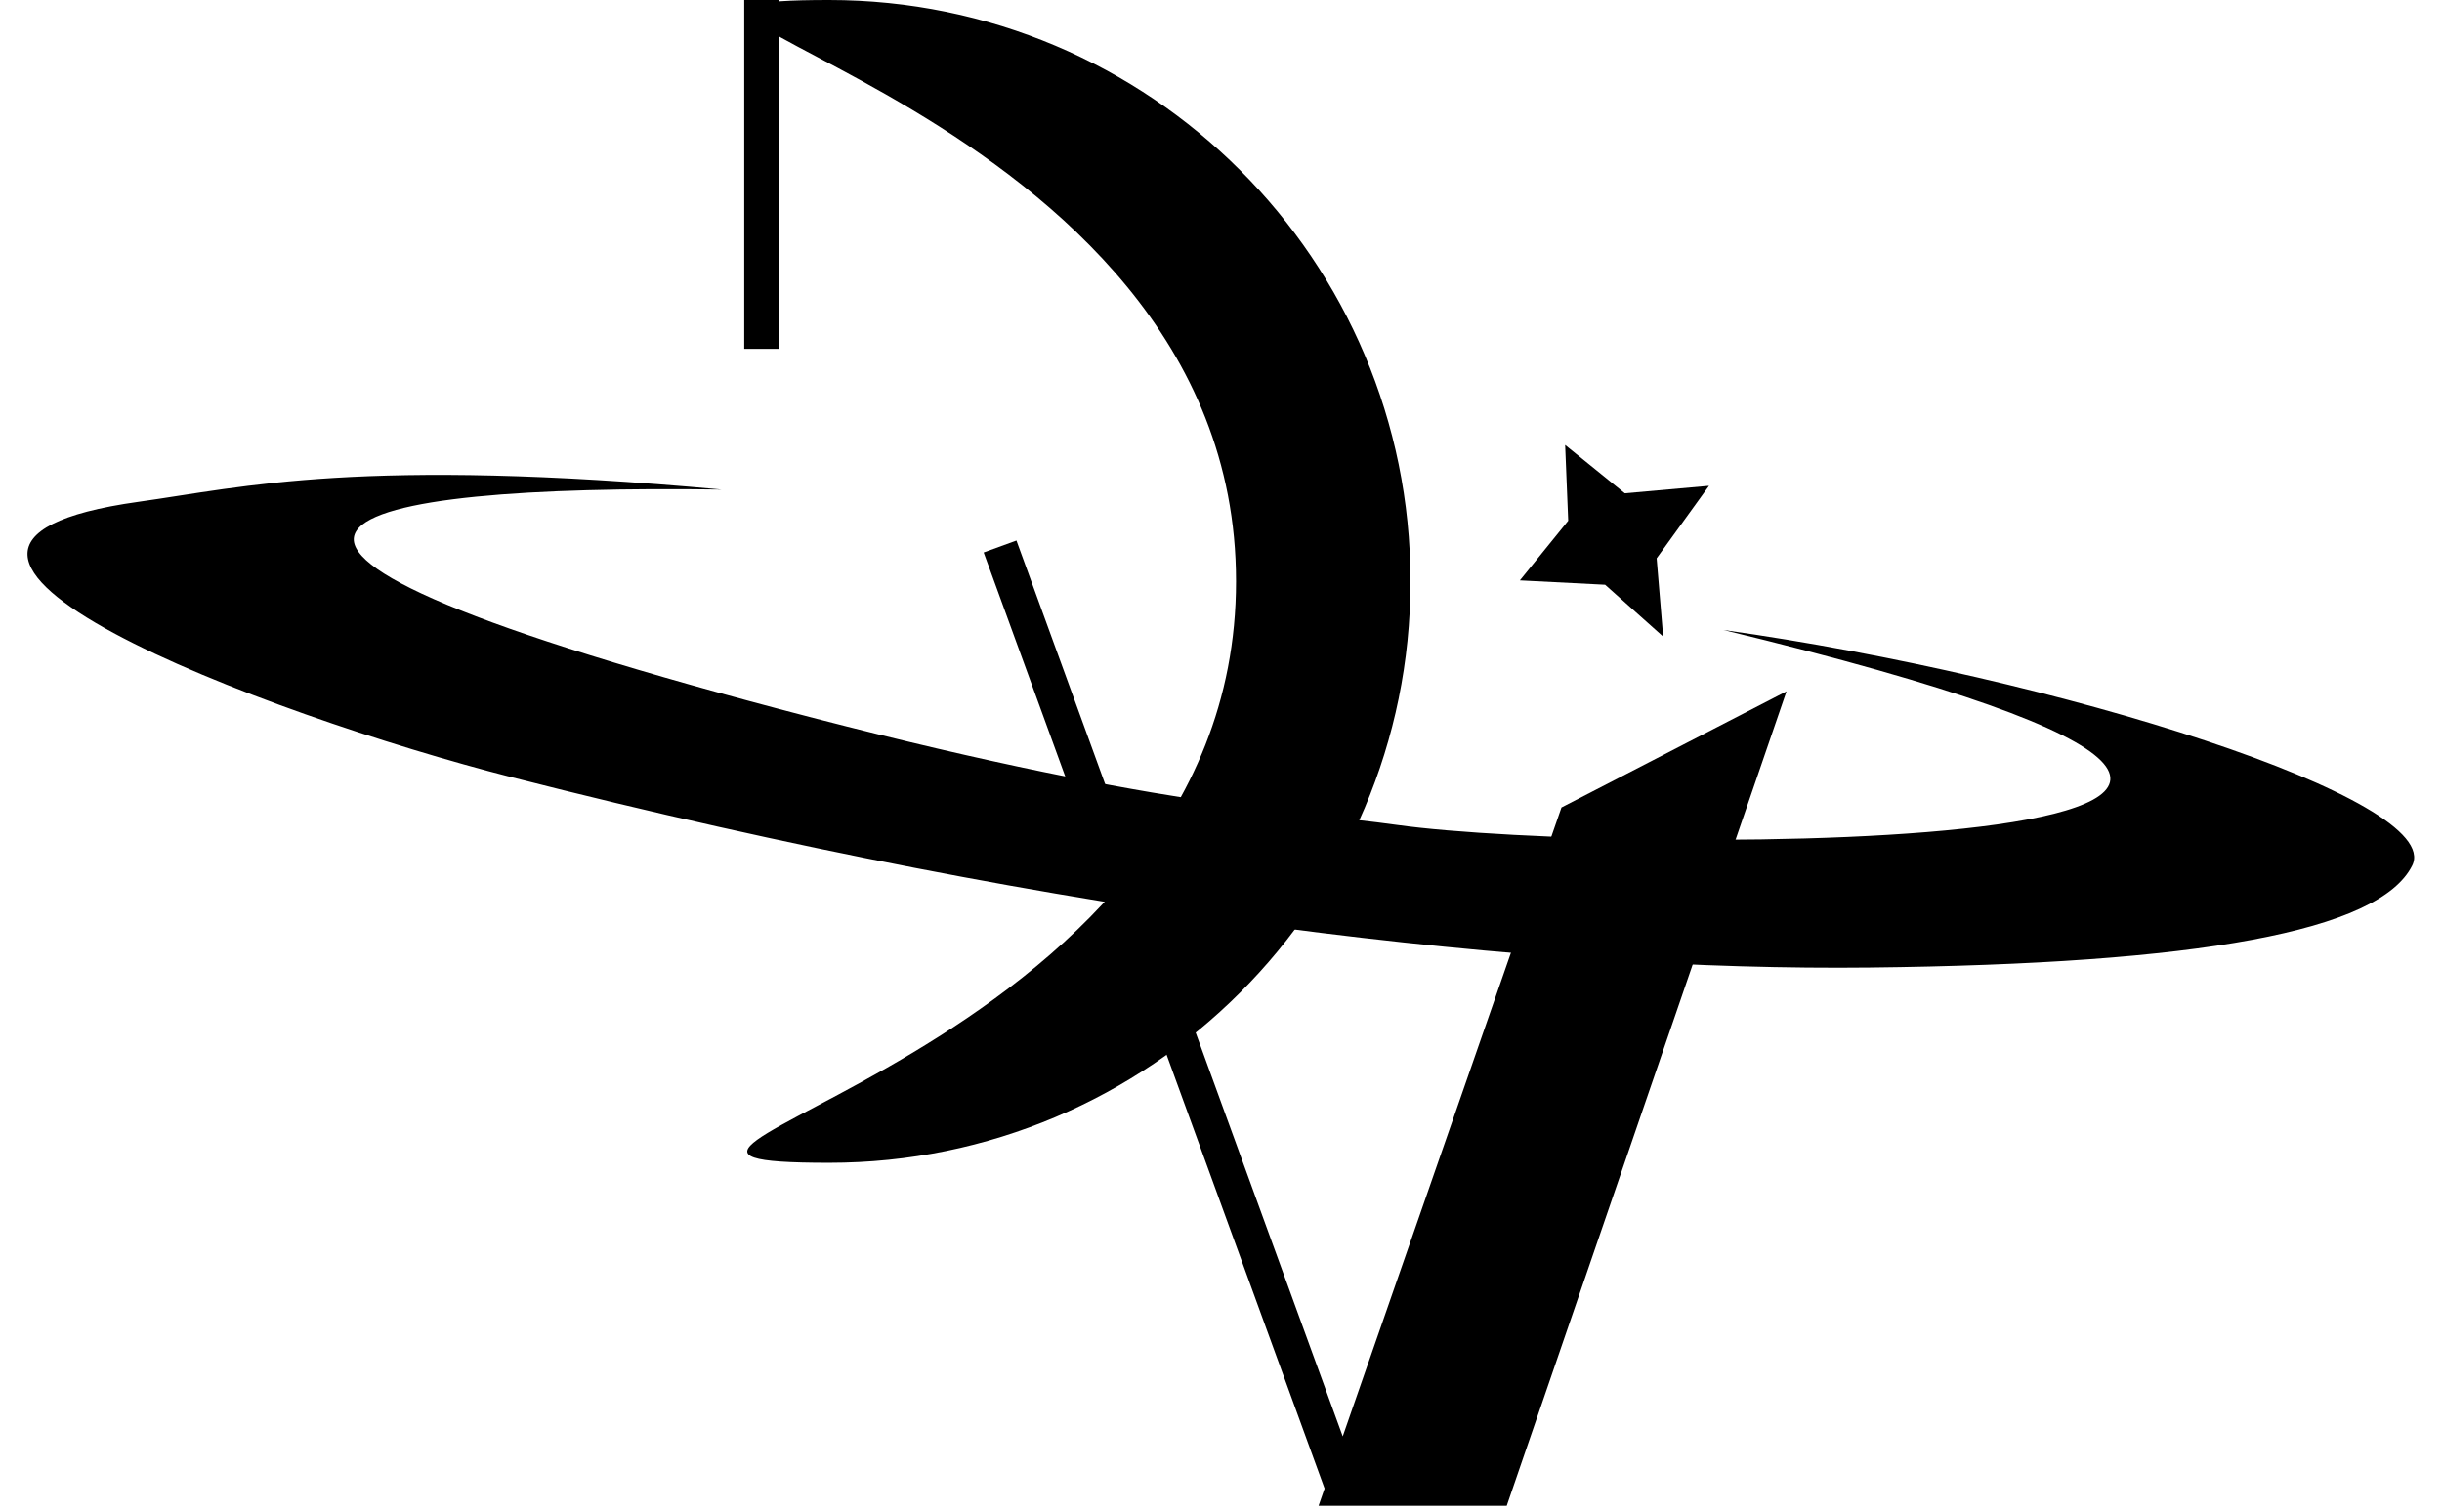 <svg width="210" height="130" viewBox="0 0 210 130" fill="none" xmlns="http://www.w3.org/2000/svg">
<path d="M121.293 50C121.293 77.614 98.907 100 71.293 100C43.678 100 106.293 91.5 106.293 50C106.293 8.5 43.678 0 71.293 0C98.907 0 121.293 22.386 121.293 50Z" fill="black"/>
<rect x="64" width="3" height="30" fill="black"/>
<path d="M135.5 70.5L115.5 128H128.5L151 62.5L135.5 70.5Z" fill="black"/>
<path d="M86 47L115.5 128M115.5 128L135.5 70.5L151 62.5L128.5 128H115.5Z" stroke="black" stroke-width="3"/>
<path d="M66.98 60.968C9.354 45.719 29.387 41.649 62.052 42.101C31.143 39.283 20.947 41.889 11.921 43.153C-15.618 47.006 23.028 61.493 43.944 66.827C92.269 79.151 132.582 83.521 160.801 83.208C189.019 82.894 204.626 80.096 207.44 74.431C210.253 68.767 176.928 58.204 148.209 54.179C229.14 73.719 139.422 73.647 120.11 70.94C111.198 69.691 99.111 69.471 66.98 60.968Z" fill="black"/>
<path d="M134.858 44.782L130.701 49.913L138.032 50.288L143.024 54.746L142.463 48.016L146.967 41.78L139.725 42.423L134.594 38.266L134.858 44.782Z" fill="black"/>
</svg>
